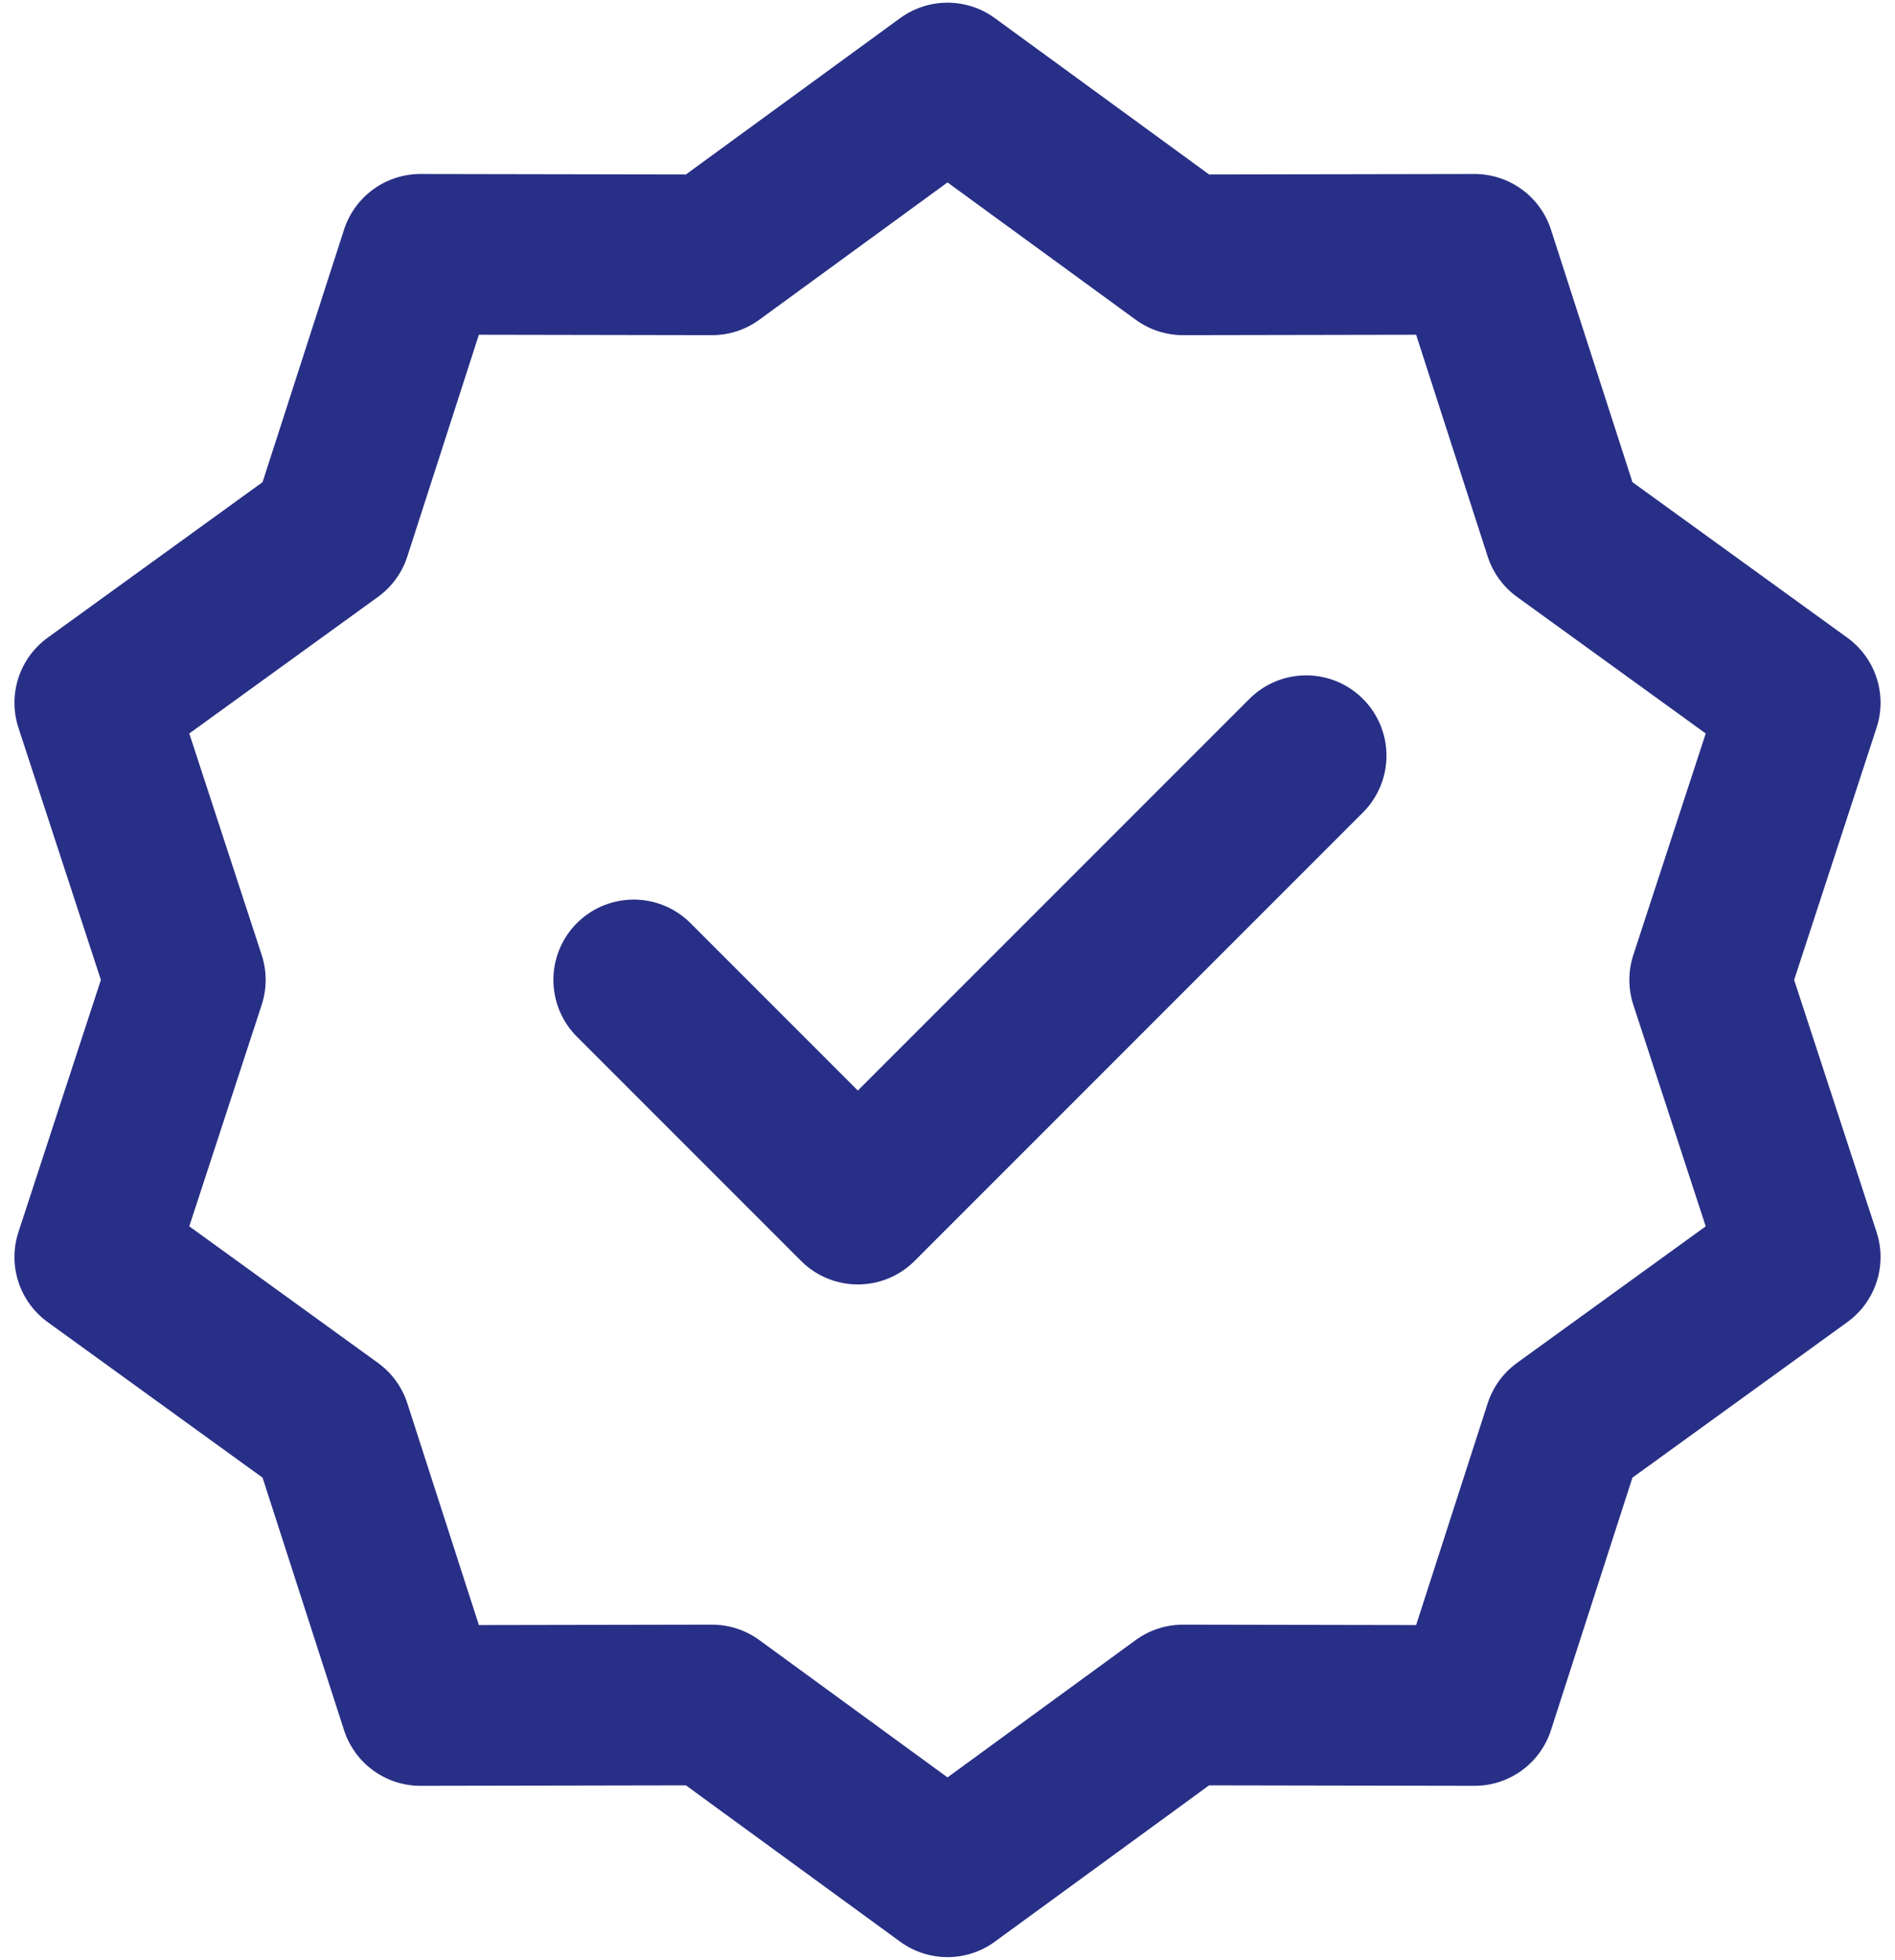 <svg width="118" height="122" viewBox="0 0 118 122" fill="none" xmlns="http://www.w3.org/2000/svg">
<g clip-path="url(#clip0_140_2)">
<path d="M59 5.167L73.665 15.864L91.819 15.831L97.394 33.106L112.1 43.748L106.459 61L112.1 78.252L97.394 88.894L91.819 106.169L73.665 106.136L59 116.833L44.336 106.136L26.181 106.169L20.606 88.894L5.9 78.252L11.542 61L5.9 43.748L20.606 33.106L26.181 15.831L44.336 15.864L59 5.167Z" stroke="#282F86" stroke-width="10" stroke-linecap="round" stroke-linejoin="round"/>
<path d="M39.459 61L53.417 74.958L81.334 47.042" stroke="#282F86" stroke-width="10" stroke-linecap="round" stroke-linejoin="round"/>
</g>
<defs>
<clipPath id="clip0_140_2">
<rect width="118" height="122" fill="white"/>
</clipPath>
</defs>
</svg>

